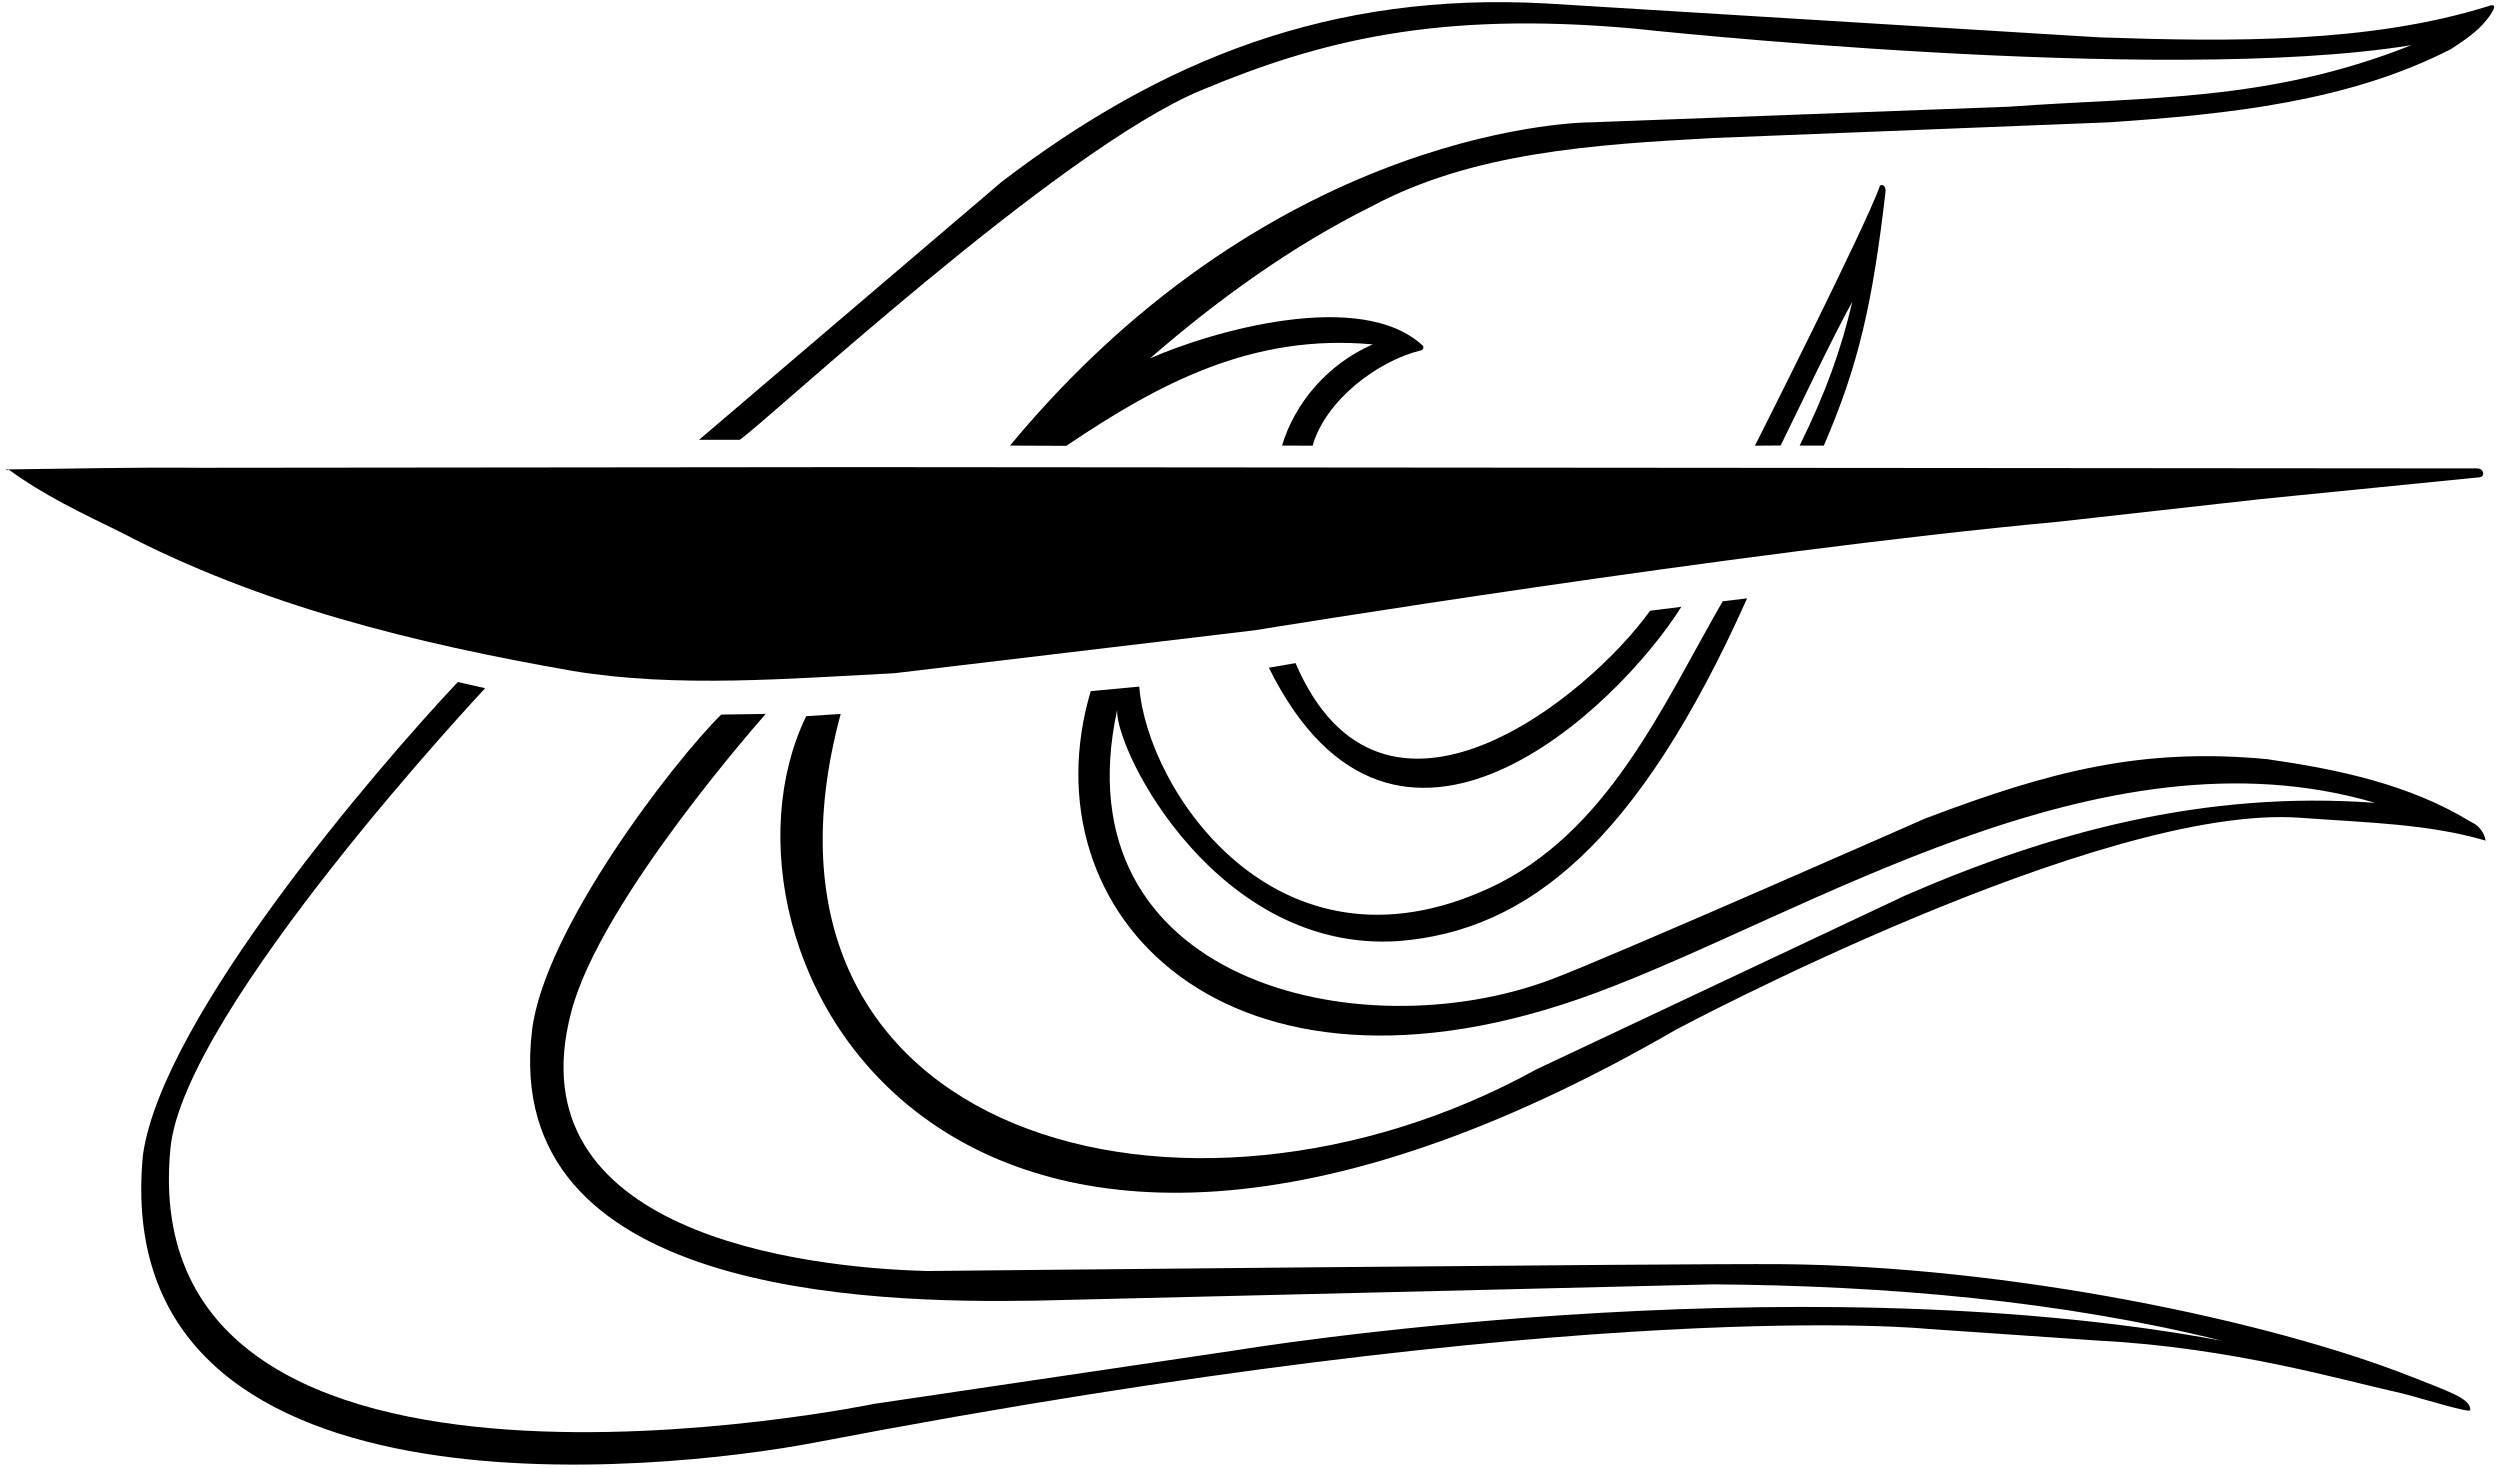 <?xml version="1.0" encoding="UTF-8"?>
<svg xmlns="http://www.w3.org/2000/svg" xmlns:xlink="http://www.w3.org/1999/xlink" width="516pt" height="303pt" viewBox="0 0 516 303" version="1.1">
<g id="surface1">
<path style=" stroke:none;fill-rule:nonzero;fill:rgb(0%,0%,0%);fill-opacity:1;" d="M 184.609 138.953 L 259 130.086 C 259 130.086 358.625 113.82 424.648 107.707 L 466.715 103.004 L 511.875 98.5 C 512.875 98.312 512.75 96.812 511.406 96.684 L 177.215 96.414 L 41.066 96.551 C 27.695 96.414 14.32 96.754 1.285 96.887 L 1.285 97.02 L 1.754 97.02 L 1.754 96.887 C 8.879 102.129 16.941 105.961 24.805 109.789 C 53.633 124.91 85.488 132.77 118.215 138.484 C 139.719 142.047 163.172 140.027 184.609 138.953 "/>
<path style=" stroke:none;fill-rule:nonzero;fill:rgb(0%,0%,0%);fill-opacity:1;" d="M 497.492 284.066 C 468.328 272.582 414.738 261.328 367.664 260.922 C 347.809 260.754 191.395 262.336 191.395 262.336 C 165.086 261.664 105.949 254.27 117.879 208.977 C 123.723 185.926 158.051 147.355 158.051 147.355 L 148.855 147.488 C 139.047 157.164 112.328 191.812 109.812 212.672 C 103.262 267.039 178.828 269.055 213.977 268.449 L 353.684 265.09 C 389.301 265.359 425.32 268.449 458.52 276.715 C 368.367 259.98 255.305 278.664 255.305 278.664 L 180.441 289.754 C 180.441 289.754 27 321.5 35.18 237 C 37.949 208.395 100.137 142.047 100.137 142.047 L 94.492 140.77 C 77.961 158.309 33.5 210 29.508 238.344 C 22 316 136.68 303.781 168.145 297.75 C 328.383 267.039 398.035 274.297 398.035 274.297 L 433.316 276.715 C 460.77 278.125 484.203 285.051 494.379 287.262 C 498.738 288.207 509.812 291.824 509.859 291.031 C 509.992 288.711 505.742 287.316 497.492 284.066 "/>
<path style=" stroke:none;fill-rule:nonzero;fill:rgb(0%,0%,0%);fill-opacity:1;" d="M 247.844 18.664 C 272.605 8.316 296.801 2.27 337.223 5.895 C 337.223 5.895 445.984 17.723 497.695 9.324 C 468.16 21.086 443.195 19.941 414.637 22.023 L 328.352 25.25 C 328.352 25.25 264 25 208.465 91.969 L 220.09 92.02 C 239.176 79.145 258.496 68.797 283.324 71.082 C 273.949 75.18 267.23 83.242 264.609 91.965 L 270.926 91.988 C 273.613 82.574 284.402 74.453 293.34 72.301 C 293.816 72.176 293.887 71.562 293.676 71.359 C 281 59.473 250.129 68.324 237.359 73.973 C 251.605 61.605 266.793 50.719 282.988 42.656 C 303.891 31.434 328.82 29.82 353.82 28.477 L 435.266 25.25 C 460.199 23.57 484.793 20.949 505.895 10.129 C 508.008 8.75 510.59 7.039 512.473 4.996 C 513.523 3.855 515.035 1.848 514.766 1.262 C 514.578 0.855 513.621 1.262 513.621 1.262 C 489.16 8.922 460.602 8.652 433.316 7.711 L 319.277 0.723 C 274.621 -1.766 239.68 12.348 206.719 37.547 L 144.289 90.77 L 152.688 90.77 C 158.398 86.871 218.422 30.961 247.844 18.664 "/>
<path style=" stroke:none;fill-rule:nonzero;fill:rgb(0%,0%,0%);fill-opacity:1;" d="M 509.926 169.598 C 497.359 161.938 482.91 158.844 467.992 156.695 C 442.324 154.277 423.5 159 397.23 168.992 C 397.23 168.992 332.391 197.582 320.086 202.188 C 280.5 217 218.512 202.527 230.574 146.547 C 230.25 155.25 251.438 196.812 288.742 194.23 C 315.281 192.109 338 174 360.605 123.496 L 355.566 124.102 C 343.203 145.539 331.824 172.031 307.383 183.309 C 263.535 203.535 236.75 163 235.145 141.711 L 225.129 142.648 C 211.5 188.5 253.25 233 329.043 205.062 C 372.934 188.883 433.5 149 490.238 165.711 C 454.957 163.09 423.035 171.883 393.332 184.785 L 317.062 220.738 C 245 260.5 149.75 235.25 173.52 147.355 L 166.395 147.824 C 143 196 195.5 299.5 345.891 212.539 C 345.891 212.539 433.5 165.75 474.781 168.789 C 488.586 169.809 501.055 170 513.02 173.496 C 512.816 171.816 511.5 170.25 509.926 169.598 "/>
<path style=" stroke:none;fill-rule:nonzero;fill:rgb(0%,0%,0%);fill-opacity:1;" d="M 267.398 136.871 L 261.891 137.812 C 288 190.5 334 146 347.031 125.246 L 340.582 126.051 C 327.945 143.727 285.375 178.672 267.398 136.871 "/>
<path style=" stroke:none;fill-rule:nonzero;fill:rgb(0%,0%,0%);fill-opacity:1;" d="M 376.434 91.973 C 383.656 75.309 386.5 62.5 389.168 39.633 C 389.312 38.25 388.375 37.938 388.023 38.355 C 385.137 46.621 362.219 91.988 362.219 91.988 L 367.527 91.953 C 371.559 83.781 377.945 70.207 382.312 62.277 C 380.129 71.82 376.77 81.23 371.445 91.965 L 376.434 91.973 "/>
</g>
</svg>
